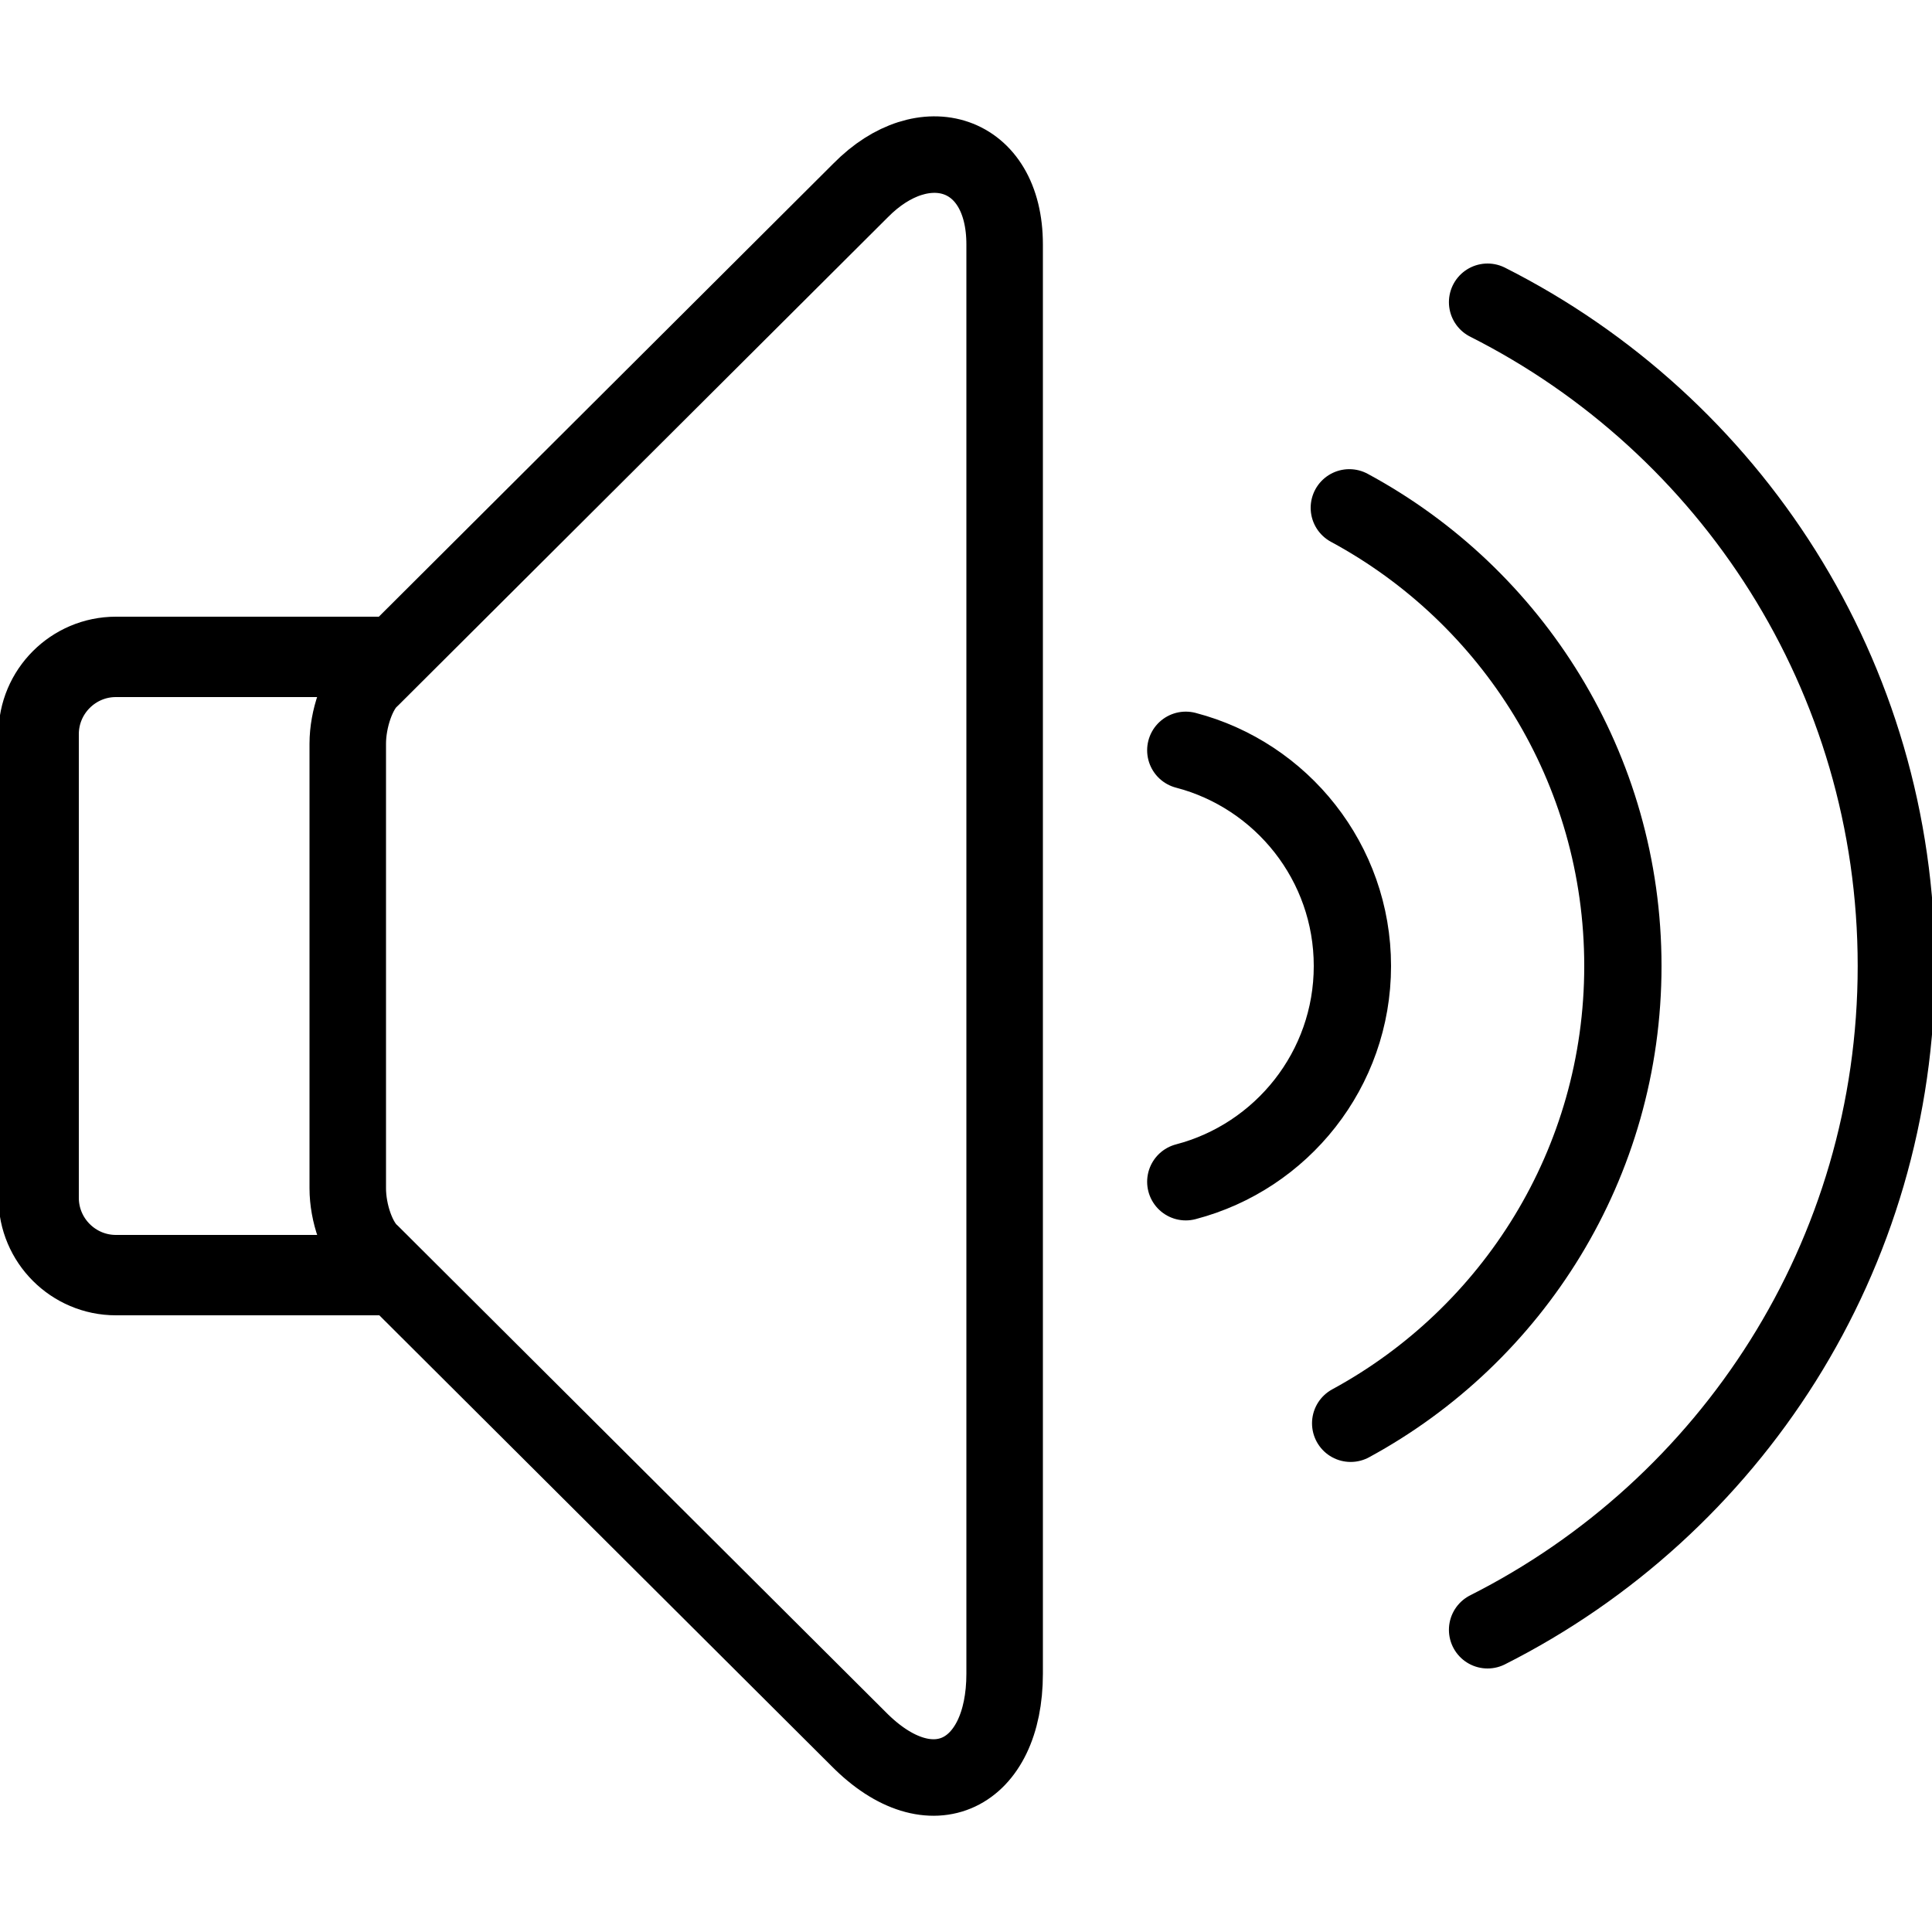 <?xml version="1.0" encoding="iso-8859-1"?>
<!-- Generator: Adobe Illustrator 23.0.3, SVG Export Plug-In . SVG Version: 6.00 Build 0)  -->
<svg version="1.1" id="Layer_1" xmlns="http://www.w3.org/2000/svg" xmlns:xlink="http://www.w3.org/1999/xlink" x="0px" y="0px"
	 viewBox="0 0 50 50" style="enable-background:new 0 0 50 50;" xml:space="preserve">
<path style="fill:none;stroke:#000000;stroke-width:2.08;stroke-linejoin:round;stroke-miterlimit:10;" d="M10,33H3
	c-1.103,0-2-0.898-2-2V19c0-1.102,0.897-2,2-2h7"/>
<path style="fill:none;stroke:#000000;stroke-width:1.98;stroke-linejoin:round;stroke-miterlimit:10;" d="M9.604,32.43
	C9.256,32.129,9,31.391,9,30.754V19.247c0-0.637,0.256-1.388,0.604-1.689l12.67-12.632C23.905,3.27,26,3.898,26,6.327v36.988
	c0,2.614-1.896,3.604-3.785,1.686L9.604,32.43z"/>
<path style="fill:none;stroke:#000000;stroke-width:2;stroke-linecap:round;stroke-linejoin:round;stroke-miterlimit:10;" d="
	M30.688,19.417C33.167,20.064,35,22.32,35,25s-1.833,4.936-4.312,5.584"/>
<path style="fill:none;stroke:#000000;stroke-width:2;stroke-linecap:round;stroke-linejoin:round;stroke-miterlimit:10;" d="
	M34.92,13.142C39.136,15.417,42,19.873,42,25c0,5.111-2.85,9.557-7.045,11.835"/>
<path style="fill:none;stroke:#000000;stroke-width:2;stroke-linecap:round;stroke-linejoin:round;stroke-miterlimit:10;" d="
	M38.498,7.82c6.276,3.167,10.579,9.668,10.579,17.18s-4.303,14.014-10.579,17.18"/>
</svg>
